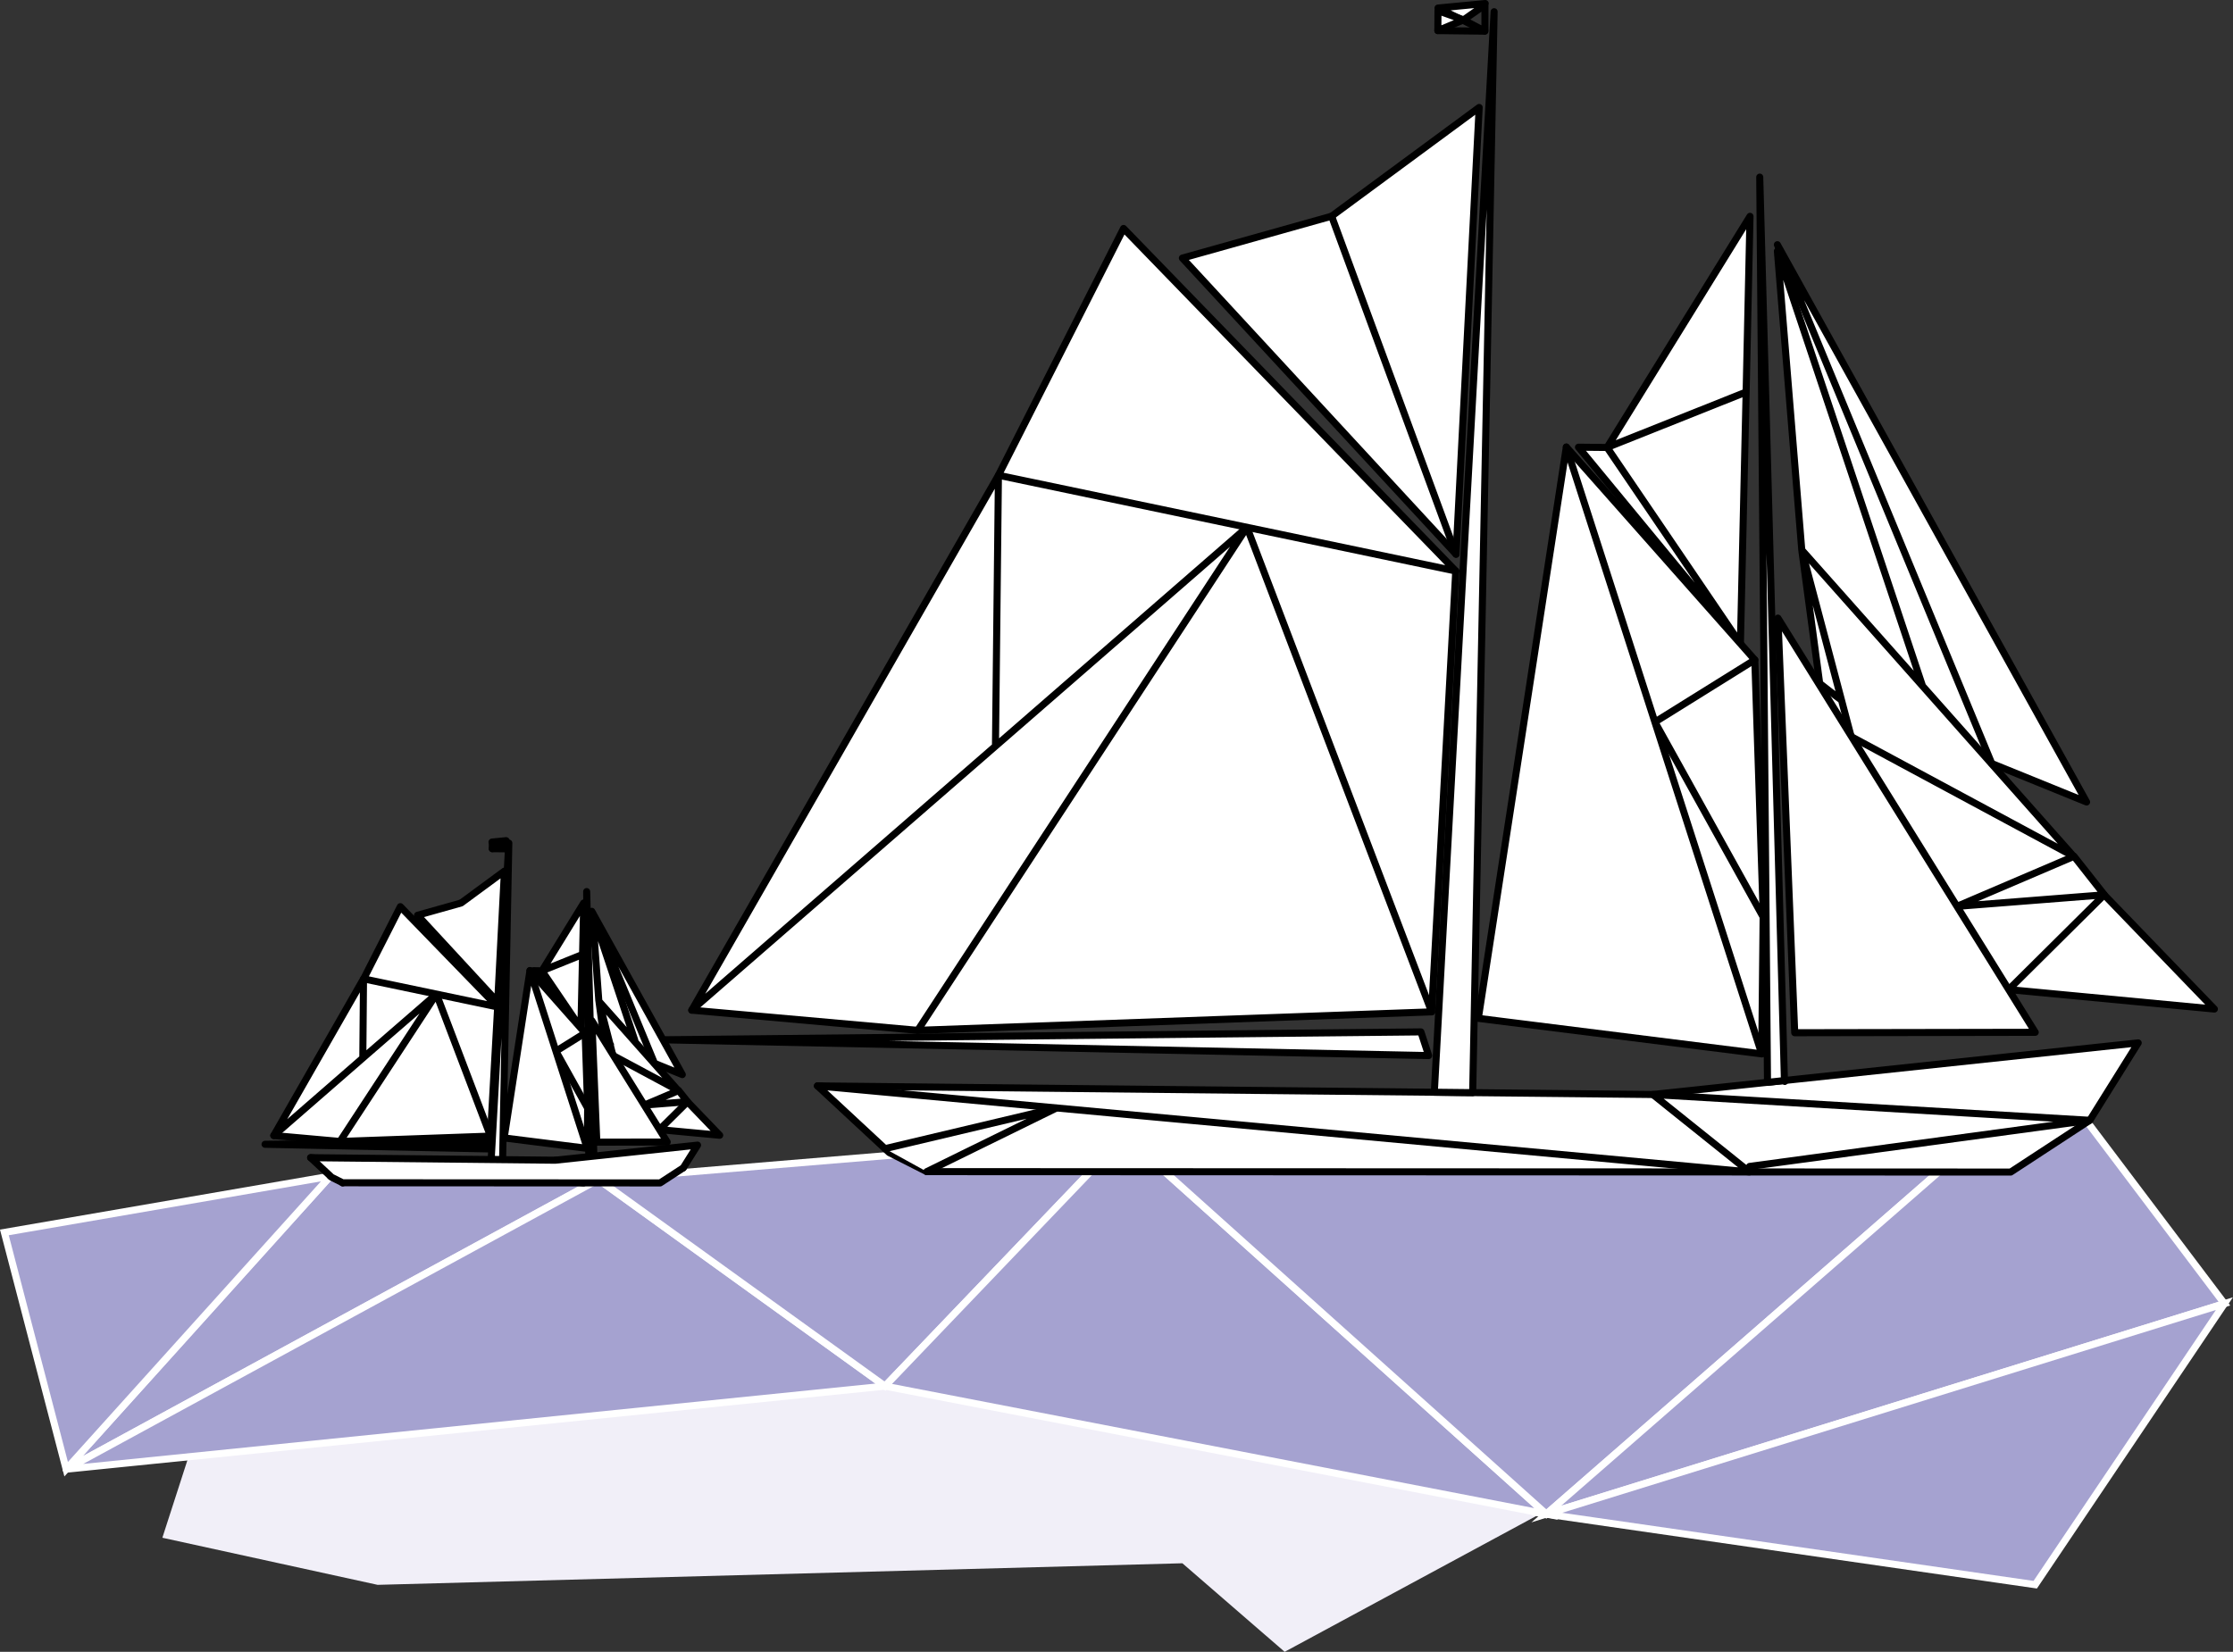 <svg xmlns="http://www.w3.org/2000/svg" viewBox="0 0 158.3 117.13"><rect x="0" y="0" width="158.3" height="117.13" fill="#333333" stroke="none"/><defs><style>.cls-1{fill:#f1eff8;}.cls-2,.cls-4{fill:#a5a2d0;}.cls-3{fill:none;}.cls-3,.cls-4{stroke:#fff;}.cls-3,.cls-6{stroke-linecap:round;stroke-linejoin:round;}.cls-3,.cls-4,.cls-6{stroke-width:0.5px;}.cls-4{stroke-miterlimit:10;}.cls-5,.cls-6{fill:#fff;}.cls-6{stroke:#000;}</style></defs><g id="Layer_2" data-name="Layer 2"><g id="content"><polygon class="cls-1" points="17.69 89.91 142.4 89.41 91.07 117.13 83.82 110.85 26.77 112.38 11.51 109.04 17.69 89.91"/><polyline class="cls-2" points="4.69 104.18 23.42 83.4 42.42 83.64 4.69 104.18"/><polygon class="cls-3" points="4.69 104.18 23.42 83.4 42.42 83.64 4.69 104.18"/><polyline class="cls-2" points="4.69 104.18 42.42 83.64 62.74 98.29 4.69 104.18"/><polygon class="cls-3" points="4.69 104.18 42.42 83.64 62.74 98.29 4.69 104.18"/><polygon class="cls-4" points="23.42 83.4 0.31 87.39 4.69 104.18 23.42 83.4"/><polygon class="cls-4" points="42.42 83.64 79.73 80.54 62.74 98.29 42.42 83.64"/><polygon class="cls-4" points="62.74 98.29 109.62 107.36 79.73 80.54 62.74 98.29"/><polygon class="cls-4" points="79.73 80.54 145.4 76.15 109.62 107.36 79.73 80.54"/><polygon class="cls-4" points="145.4 76.15 157.69 92.44 109.62 107.36 145.4 76.15"/><polygon class="cls-4" points="109.62 107.36 144.28 112.37 157.69 92.44 109.62 107.36"/><polygon class="cls-5" points="29.6 64.9 32.69 64.03 35.76 61.77 34.71 81.47 18.79 81.14 23.81 80.97 19.41 80.52 25.78 69.41 28.38 64.29 30.05 66 29.6 64.9"/><polygon class="cls-5" points="70.78 33.7 103.2 40.49 101.49 71.75 65.06 73.06 49.04 71.63 70.78 33.7"/><polygon class="cls-5" points="113.93 31.73 123.78 27.8 123.38 45.64 124.4 46.79 124.99 65.02 117.32 51.2 118.02 42.68 122.72 44.66 113.93 31.73"/><polygon class="cls-5" points="126 17.35 141.2 54.14 147.03 60.72 149.17 63.45 142.4 70.17 131.26 52.23 129 48.45 126 17.35"/><polygon class="cls-5" points="41.38 64.03 38.42 68.84 37.57 68.82 41.48 73.25 39.41 74.54 41.66 78.58 41.63 81.43 42.1 81.98 42.31 80.99 47.3 80.98 46.75 80.1 51.02 80.5 48.74 78.13 48.11 77.33 46.4 75.4 48.37 76.2 41.38 64.03"/><polygon class="cls-6" points="94.4 15.33 83.82 18.3 103.22 39.3 104.86 7.62 94.4 15.33"/><polygon class="cls-6" points="142.54 83.11 148.15 79.44 151.58 73.95 117.17 77.61 57.95 77 63.04 81.73 65.7 83.08 142.54 83.11"/><polyline class="cls-6" points="124.03 82.71 148.15 79.44 117.17 77.61 124.02 83.1 57.95 77"/><polyline class="cls-6" points="62.74 81.45 74.89 78.57 65.7 83.08"/><polyline class="cls-6" points="101.28 74.85 100.73 73.17 46.93 73.73 101.28 74.85"/><path class="cls-6" d="M124.75,12.56l.55,64.19,1.2-.13c.09.07,0,.11,0,0Z"/><path class="cls-6" d="M101.68,77.45c0-.42,4.24-76.62,4.24-76.62L104.4,77.48Z"/><line class="cls-6" x1="101.93" y1="2.17" x2="105.27" y2="2.21"/><path class="cls-6" d="M105.27,2.1c0-.14,0-1.75,0-1.75l-1.52,1.06,1.5.79L101.94.57l3.35-.32"/><polygon class="cls-6" points="101.93 2.17 103.76 1.41 101.94 0.76 101.93 2.17"/><path class="cls-6" d="M130.54,49.64c-.2-.13-1.54-1.18-1.54-1.18L127.73,39l5.4,6.08L147,60.72l-15.77-8.49L127.73,39,126,17.81l10.27,30.77"/><polyline class="cls-6" points="147.92 56.87 141.2 54.14 126 17.35 147.92 56.87"/><polyline class="cls-6" points="147.03 60.72 138.73 64.27 149.18 63.45 147.03 60.72"/><polygon class="cls-6" points="142.4 70.17 149.17 63.45 156.98 71.55 142.4 70.17"/><polygon class="cls-6" points="127.23 73.23 144.28 73.2 126.04 43.83 127.23 73.23"/><polyline class="cls-6" points="123.78 27.8 113.93 31.73 124.06 15.34 123.79 27.57 123.38 45.64 111.9 31.71 113.93 31.73 123.38 45.64"/><line class="cls-6" x1="124.4" y1="46.79" x2="125" y2="65.02"/><polyline class="cls-6" points="111.04 31.7 124.4 46.79 117.32 51.2 124.99 65.02 124.89 74.73"/><polygon class="cls-6" points="124.89 74.73 104.8 72.21 111.04 31.7 124.89 74.73"/><line class="cls-6" x1="103.2" y1="40.49" x2="101.49" y2="71.75"/><line class="cls-6" x1="49.04" y1="71.63" x2="65.06" y2="73.06"/><polyline class="cls-6" points="88.4 37.39 101.49 71.75 65.06 73.06 88.4 37.39 87.85 37.87 71.8 51.84 49.04 71.63 70.78 33.7 70.57 52.9"/><polygon class="cls-6" points="79.65 16.2 70.78 33.7 103.2 40.49 79.65 16.2"/><line class="cls-6" x1="103.22" y1="39.3" x2="94.4" y2="15.33"/><polyline class="cls-6" points="41.37 83.77 48.44 82.81 39.36 82.27 41.37 83.88 22.02 82.09"/><polyline class="cls-6" points="23.42 83.4 26.98 82.55 24.29 83.88"/><polyline class="cls-6" points="34.71 81.47 34.55 80.97 18.79 81.14 34.71 81.47"/><path class="cls-6" d="M41.59,63.22,41.74,82l.36,0s0,0,0,0Z"/><path class="cls-6" d="M34.82,82.23c0-.13,1.25-22.45,1.25-22.45l-.44,22.46Z"/><line class="cls-6" x1="34.9" y1="60.18" x2="35.88" y2="60.19"/><path class="cls-6" d="M35.88,60.16s0-.51,0-.51l-.44.3.44.24-1-.48,1-.1"/><polygon class="cls-6" points="34.9 60.18 35.44 59.95 34.9 59.76 34.9 60.18"/><path class="cls-6" d="M43.28,74.08l-.45-.35L42.46,71,44,72.73l4.07,4.59-4.62-2.48-1-3.89L42,64.76l3,9"/><polyline class="cls-6" points="48.37 76.2 46.4 75.4 41.95 64.62 48.37 76.2"/><polyline class="cls-6" points="48.11 77.33 45.68 78.36 48.74 78.12 48.11 77.33"/><polygon class="cls-6" points="46.75 80.1 48.74 78.13 51.02 80.5 46.75 80.1"/><polygon class="cls-6" points="42.31 80.99 47.3 80.98 41.96 72.38 42.31 80.99"/><polyline class="cls-6" points="41.3 67.68 38.42 68.84 41.38 64.03 41.3 67.62 41.18 72.91 37.82 68.83 38.42 68.84 41.18 72.91"/><line class="cls-6" x1="41.48" y1="73.24" x2="41.66" y2="78.59"/><polyline class="cls-6" points="37.57 68.83 41.48 73.25 39.41 74.54 41.66 78.58 41.63 81.43"/><polygon class="cls-6" points="41.63 81.43 35.74 80.69 37.57 68.82 41.63 81.43"/><line class="cls-6" x1="35.28" y1="71.4" x2="34.77" y2="80.56"/><line class="cls-6" x1="19.41" y1="80.52" x2="24.1" y2="80.94"/><polyline class="cls-6" points="30.94 70.49 34.77 80.56 24.1 80.94 30.94 70.49 30.78 70.63 26.07 74.72 19.41 80.52 25.77 69.41 25.72 75.03"/><polygon class="cls-6" points="28.38 64.29 25.78 69.41 35.28 71.4 28.38 64.29"/><line class="cls-6" x1="35.28" y1="71.05" x2="32.7" y2="64.03"/><polygon class="cls-6" points="32.69 64.03 29.6 64.9 35.28 71.05 35.76 61.77 32.69 64.03"/><polygon class="cls-6" points="46.8 83.88 48.44 82.81 49.45 81.2 39.36 82.27 22.02 82.09 23.51 83.48 24.29 83.87 46.8 83.88"/></g></g></svg>